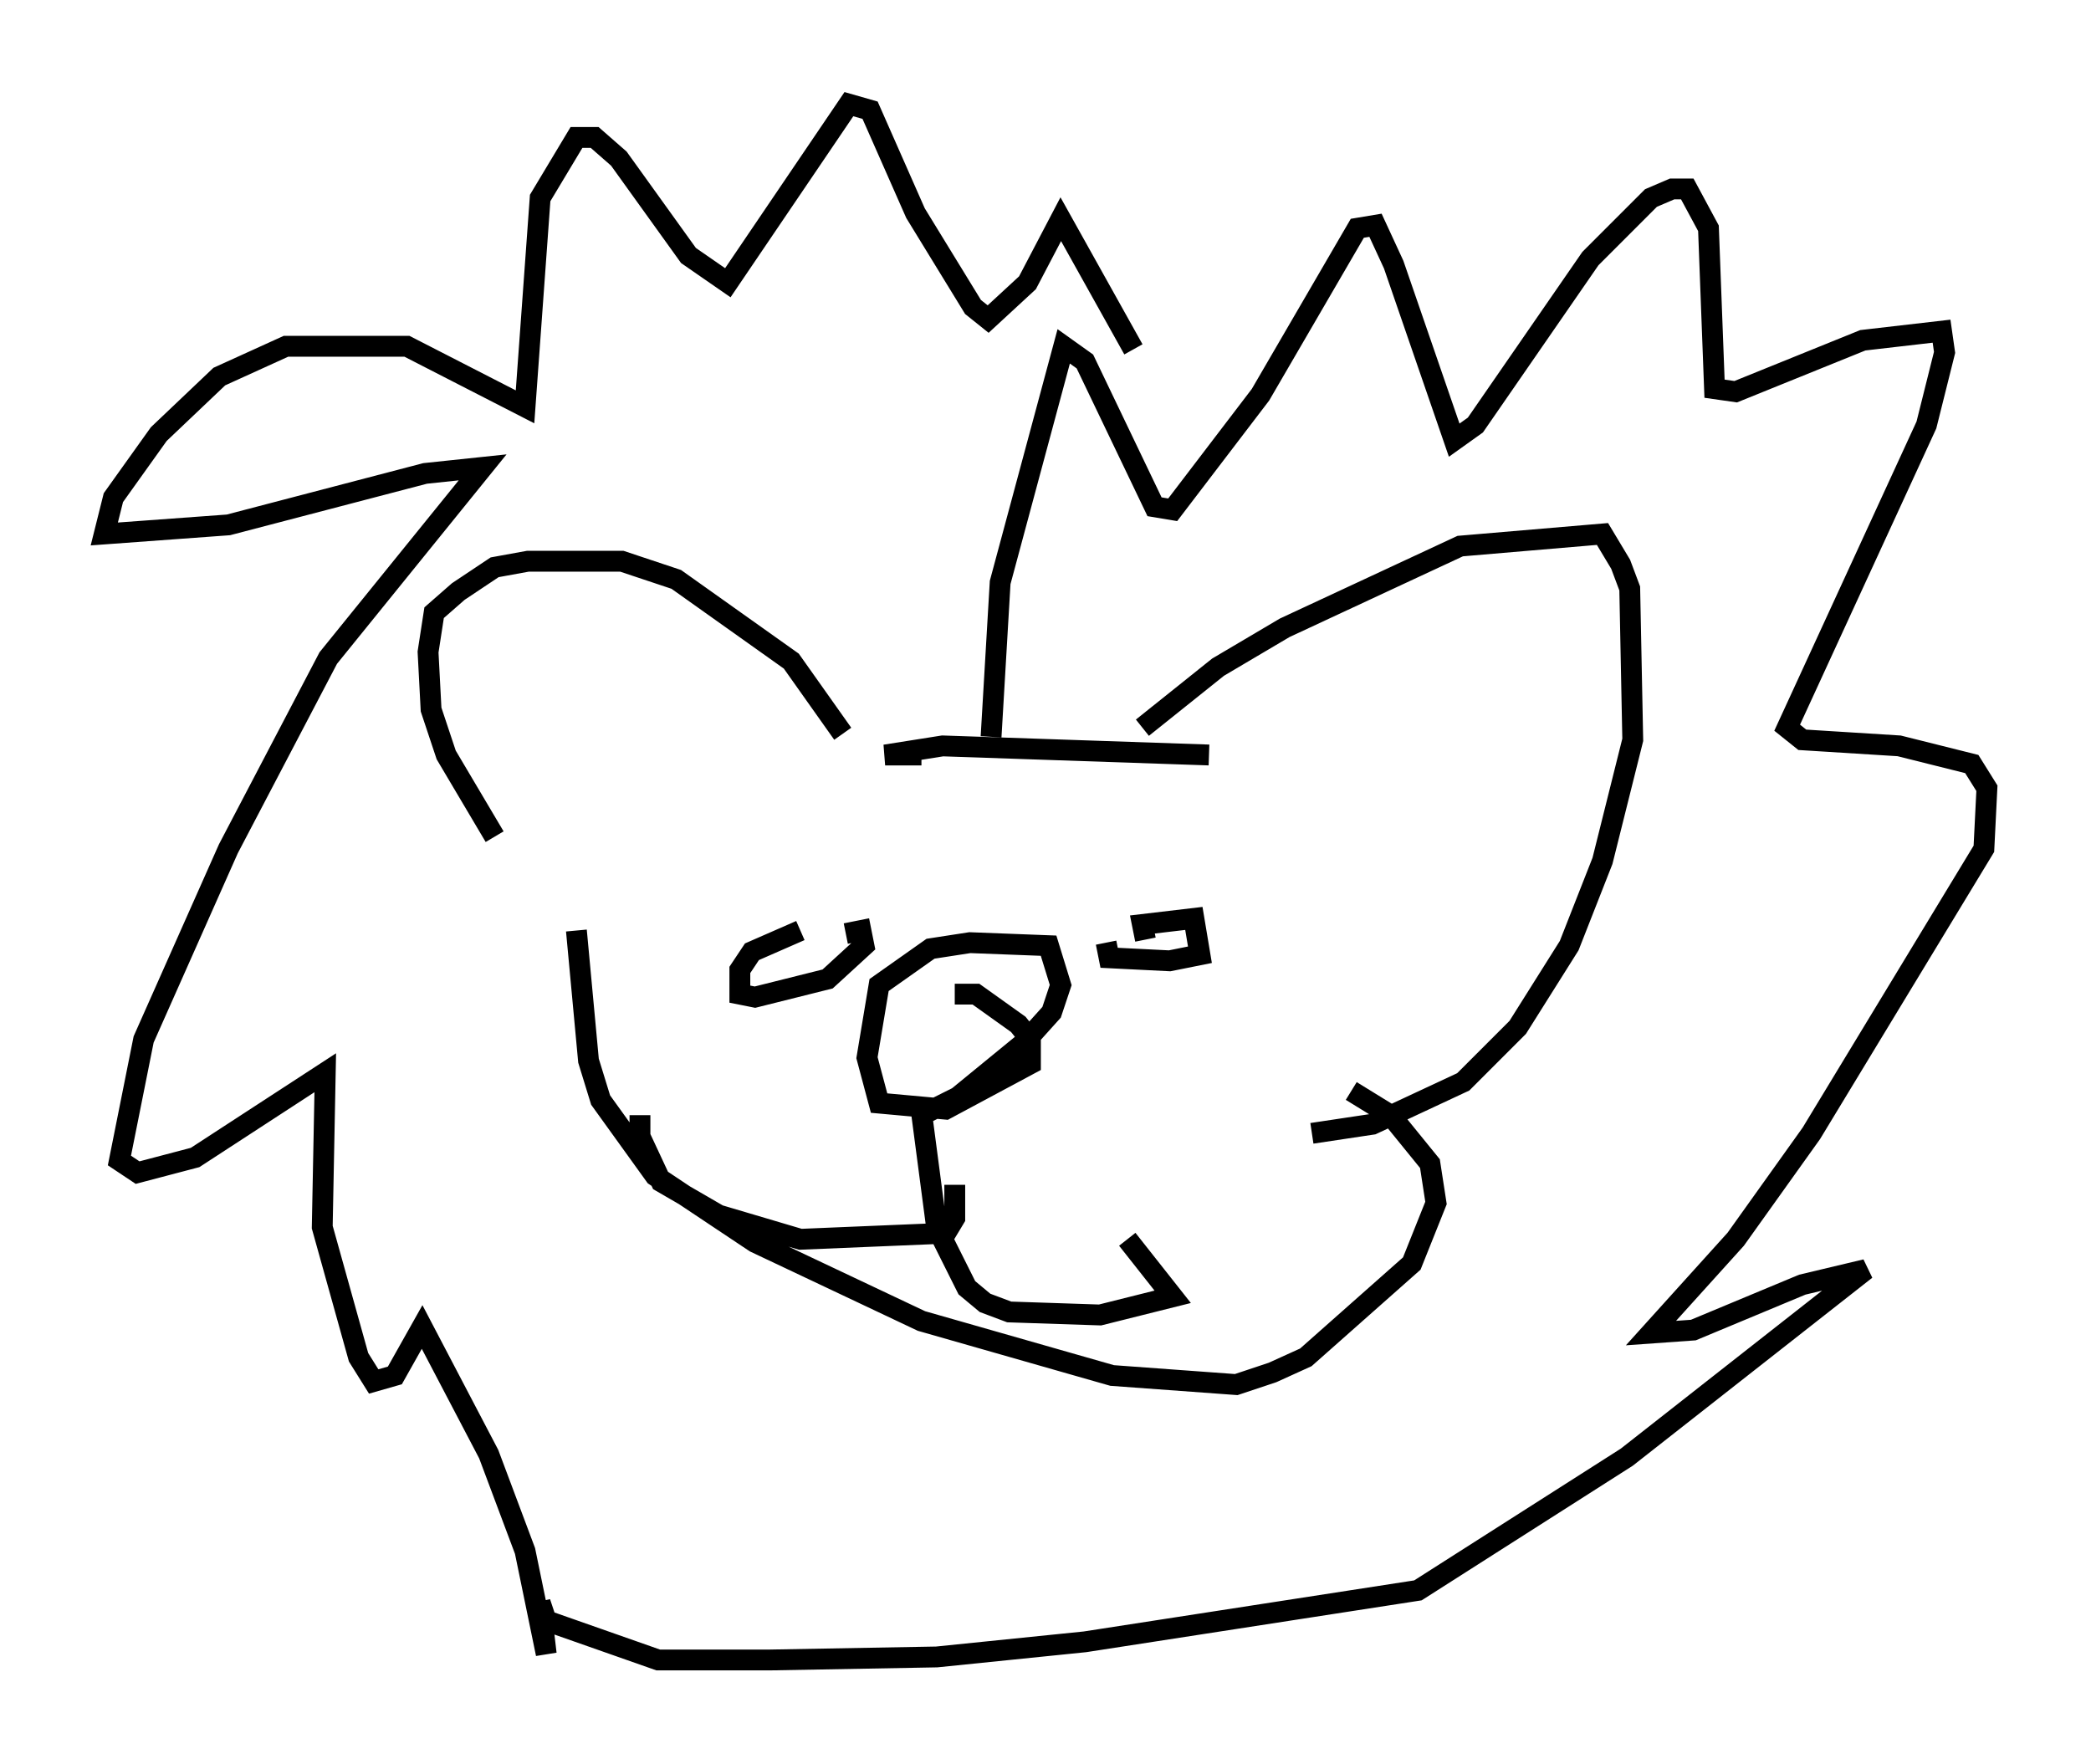 <?xml version="1.0" encoding="utf-8" ?>
<svg baseProfile="full" height="84.659" version="1.1" width="100.346" xmlns="http://www.w3.org/2000/svg" xmlns:ev="http://www.w3.org/2001/xml-events" xmlns:xlink="http://www.w3.org/1999/xlink"><defs /><rect fill="white" height="84.659" width="100.346" x="0" y="0" /><path d="M27.804, 44.073 m-4.067, -3.922 l-2.324, -3.922 -0.726, -2.179 l-0.145, -2.76 0.291, -1.888 l1.162, -1.017 1.743, -1.162 l1.598, -0.291 4.503, 0.0 l2.615, 0.872 5.52, 3.922 l2.469, 3.486 m14.38, -0.291 l3.631, -2.905 3.196, -1.888 l8.425, -3.922 6.827, -0.581 l0.872, 1.453 0.436, 1.162 l0.145, 7.263 -1.453, 5.81 l-1.598, 4.067 -2.469, 3.922 l-2.615, 2.615 -4.358, 2.034 l-2.905, 0.436 m-35.296, -9.732 l0.581, 6.246 0.581, 1.888 l2.615, 3.631 4.793, 3.196 l7.989, 3.777 9.151, 2.615 l5.955, 0.436 1.743, -0.581 l1.598, -0.726 5.084, -4.503 l1.162, -2.905 -0.291, -1.888 l-1.888, -2.324 -1.888, -1.162 m-19.028, -4.648 l1.017, 0.0 2.034, 1.453 l0.581, 0.726 0.0, 1.162 l-4.067, 2.179 -3.196, -0.291 l-0.581, -2.179 0.581, -3.486 l2.469, -1.743 1.888, -0.291 l3.777, 0.145 0.581, 1.888 l-0.436, 1.307 -1.307, 1.453 l-3.196, 2.615 -1.743, 0.872 m0.0, -0.145 l0.726, 5.52 1.453, 2.905 l0.872, 0.726 1.162, 0.436 l4.358, 0.145 3.486, -0.872 l-2.179, -2.76 m-8.279, -2.615 l0.0, 1.598 -0.436, 0.726 l-6.972, 0.291 -3.922, -1.162 l-2.76, -1.598 -1.017, -2.179 l0.0, -1.017 m24.257, -8.425 l-0.145, -0.726 2.469, -0.291 l0.291, 1.743 -1.453, 0.291 l-2.905, -0.145 -0.145, -0.726 m-12.492, -0.436 l0.726, -0.145 0.145, 0.726 l-1.743, 1.598 -3.486, 0.872 l-0.726, -0.145 0.0, -1.162 l0.581, -0.872 2.324, -1.017 m5.81, -8.425 l-1.743, 0.0 2.76, -0.436 l12.782, 0.436 m-10.458, -0.872 l0.436, -7.408 3.05, -11.33 l1.017, 0.726 3.341, 6.972 l0.872, 0.145 4.212, -5.52 l4.648, -7.989 0.872, -0.145 l0.872, 1.888 2.905, 8.425 l1.017, -0.726 5.52, -7.989 l2.905, -2.905 1.017, -0.436 l0.726, 0.0 1.017, 1.888 l0.291, 7.698 1.017, 0.145 l6.101, -2.469 3.777, -0.436 l0.145, 1.017 -0.872, 3.486 l-6.682, 14.525 0.726, 0.581 l4.648, 0.291 3.486, 0.872 l0.726, 1.162 -0.145, 2.905 l-8.279, 13.654 -3.631, 5.084 l-4.067, 4.503 2.034, -0.145 l5.229, -2.179 3.05, -0.726 l-11.475, 9.006 -10.022, 6.391 l-15.978, 2.469 -7.117, 0.726 l-7.989, 0.145 -5.374, 0.0 l-5.374, -1.888 -0.291, -0.872 l0.291, 2.469 -1.017, -4.939 l-1.743, -4.648 -3.196, -6.101 l-1.307, 2.324 -1.017, 0.291 l-0.726, -1.162 -1.743, -6.246 l0.145, -7.408 -6.246, 4.067 l-2.76, 0.726 -0.872, -0.581 l1.162, -5.81 4.067, -9.151 l4.793, -9.151 7.408, -9.151 l-2.76, 0.291 -9.441, 2.469 l-5.955, 0.436 0.436, -1.743 l2.179, -3.05 2.905, -2.76 l3.196, -1.453 5.81, 0.0 l5.665, 2.905 0.726, -10.022 l1.743, -2.905 0.872, 0.0 l1.162, 1.017 3.341, 4.648 l1.888, 1.307 5.81, -8.57 l1.017, 0.291 2.179, 4.939 l2.76, 4.503 0.726, 0.581 l1.888, -1.743 1.598, -3.05 l3.486, 6.246 " fill="none" stroke="black" stroke-width="1" /></svg>